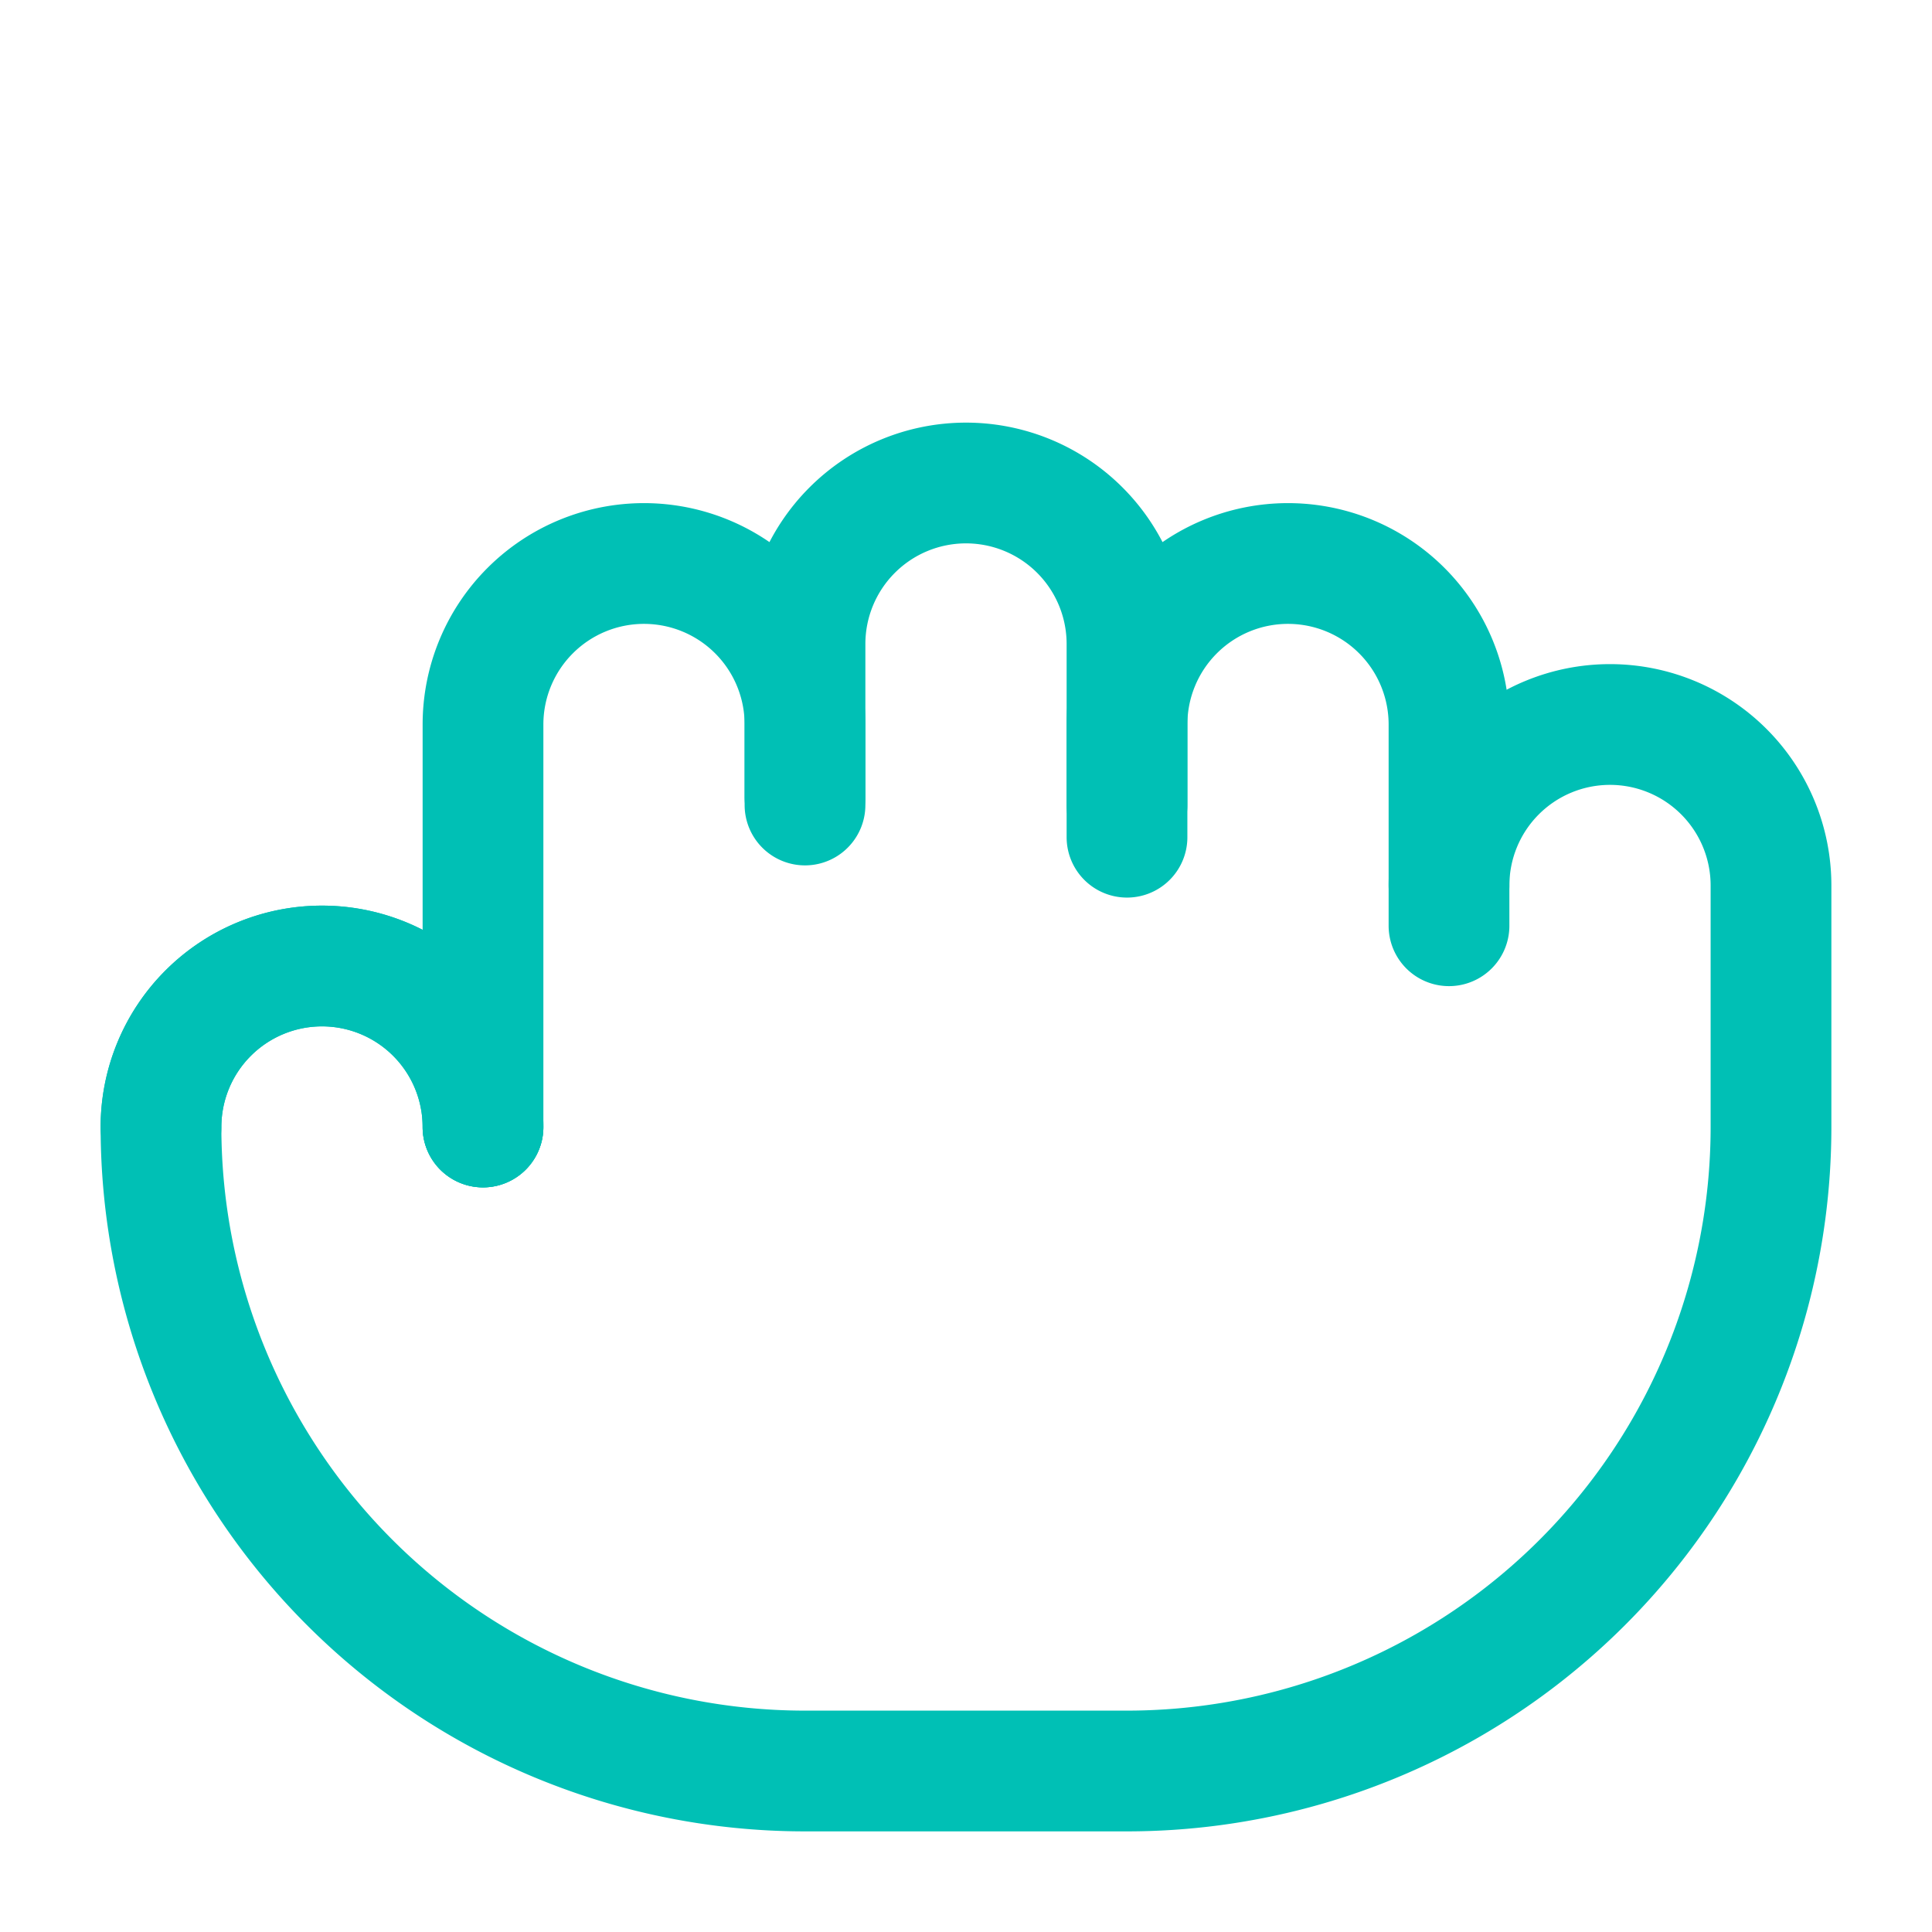 <svg xmlns="http://www.w3.org/2000/svg" width="64" height="64" viewBox="0 0 24 24" fill="none" stroke="#00c0b5" stroke-width="1.5" stroke-linecap="round" stroke-linejoin="round"><path d="M18 11.5V9a2 2 0 0 0-2-2v0a2 2 0 0 0-2 2v1.4"></path><path d="M14 10V8a2 2 0 0 0-2-2v0a2 2 0 0 0-2 2v2"></path><path d="M10 9.9V9a2 2 0 0 0-2-2v0a2 2 0 0 0-2 2v5"></path><path d="M6 14v0a2 2 0 0 0-2-2v0a2 2 0 0 0-2 2v0"></path><path d="M18 11v0a2 2 0 1 1 4 0v3a8 8 0 0 1-8 8h-4a8 8 0 0 1-8-8 2 2 0 1 1 4 0"></path></svg>